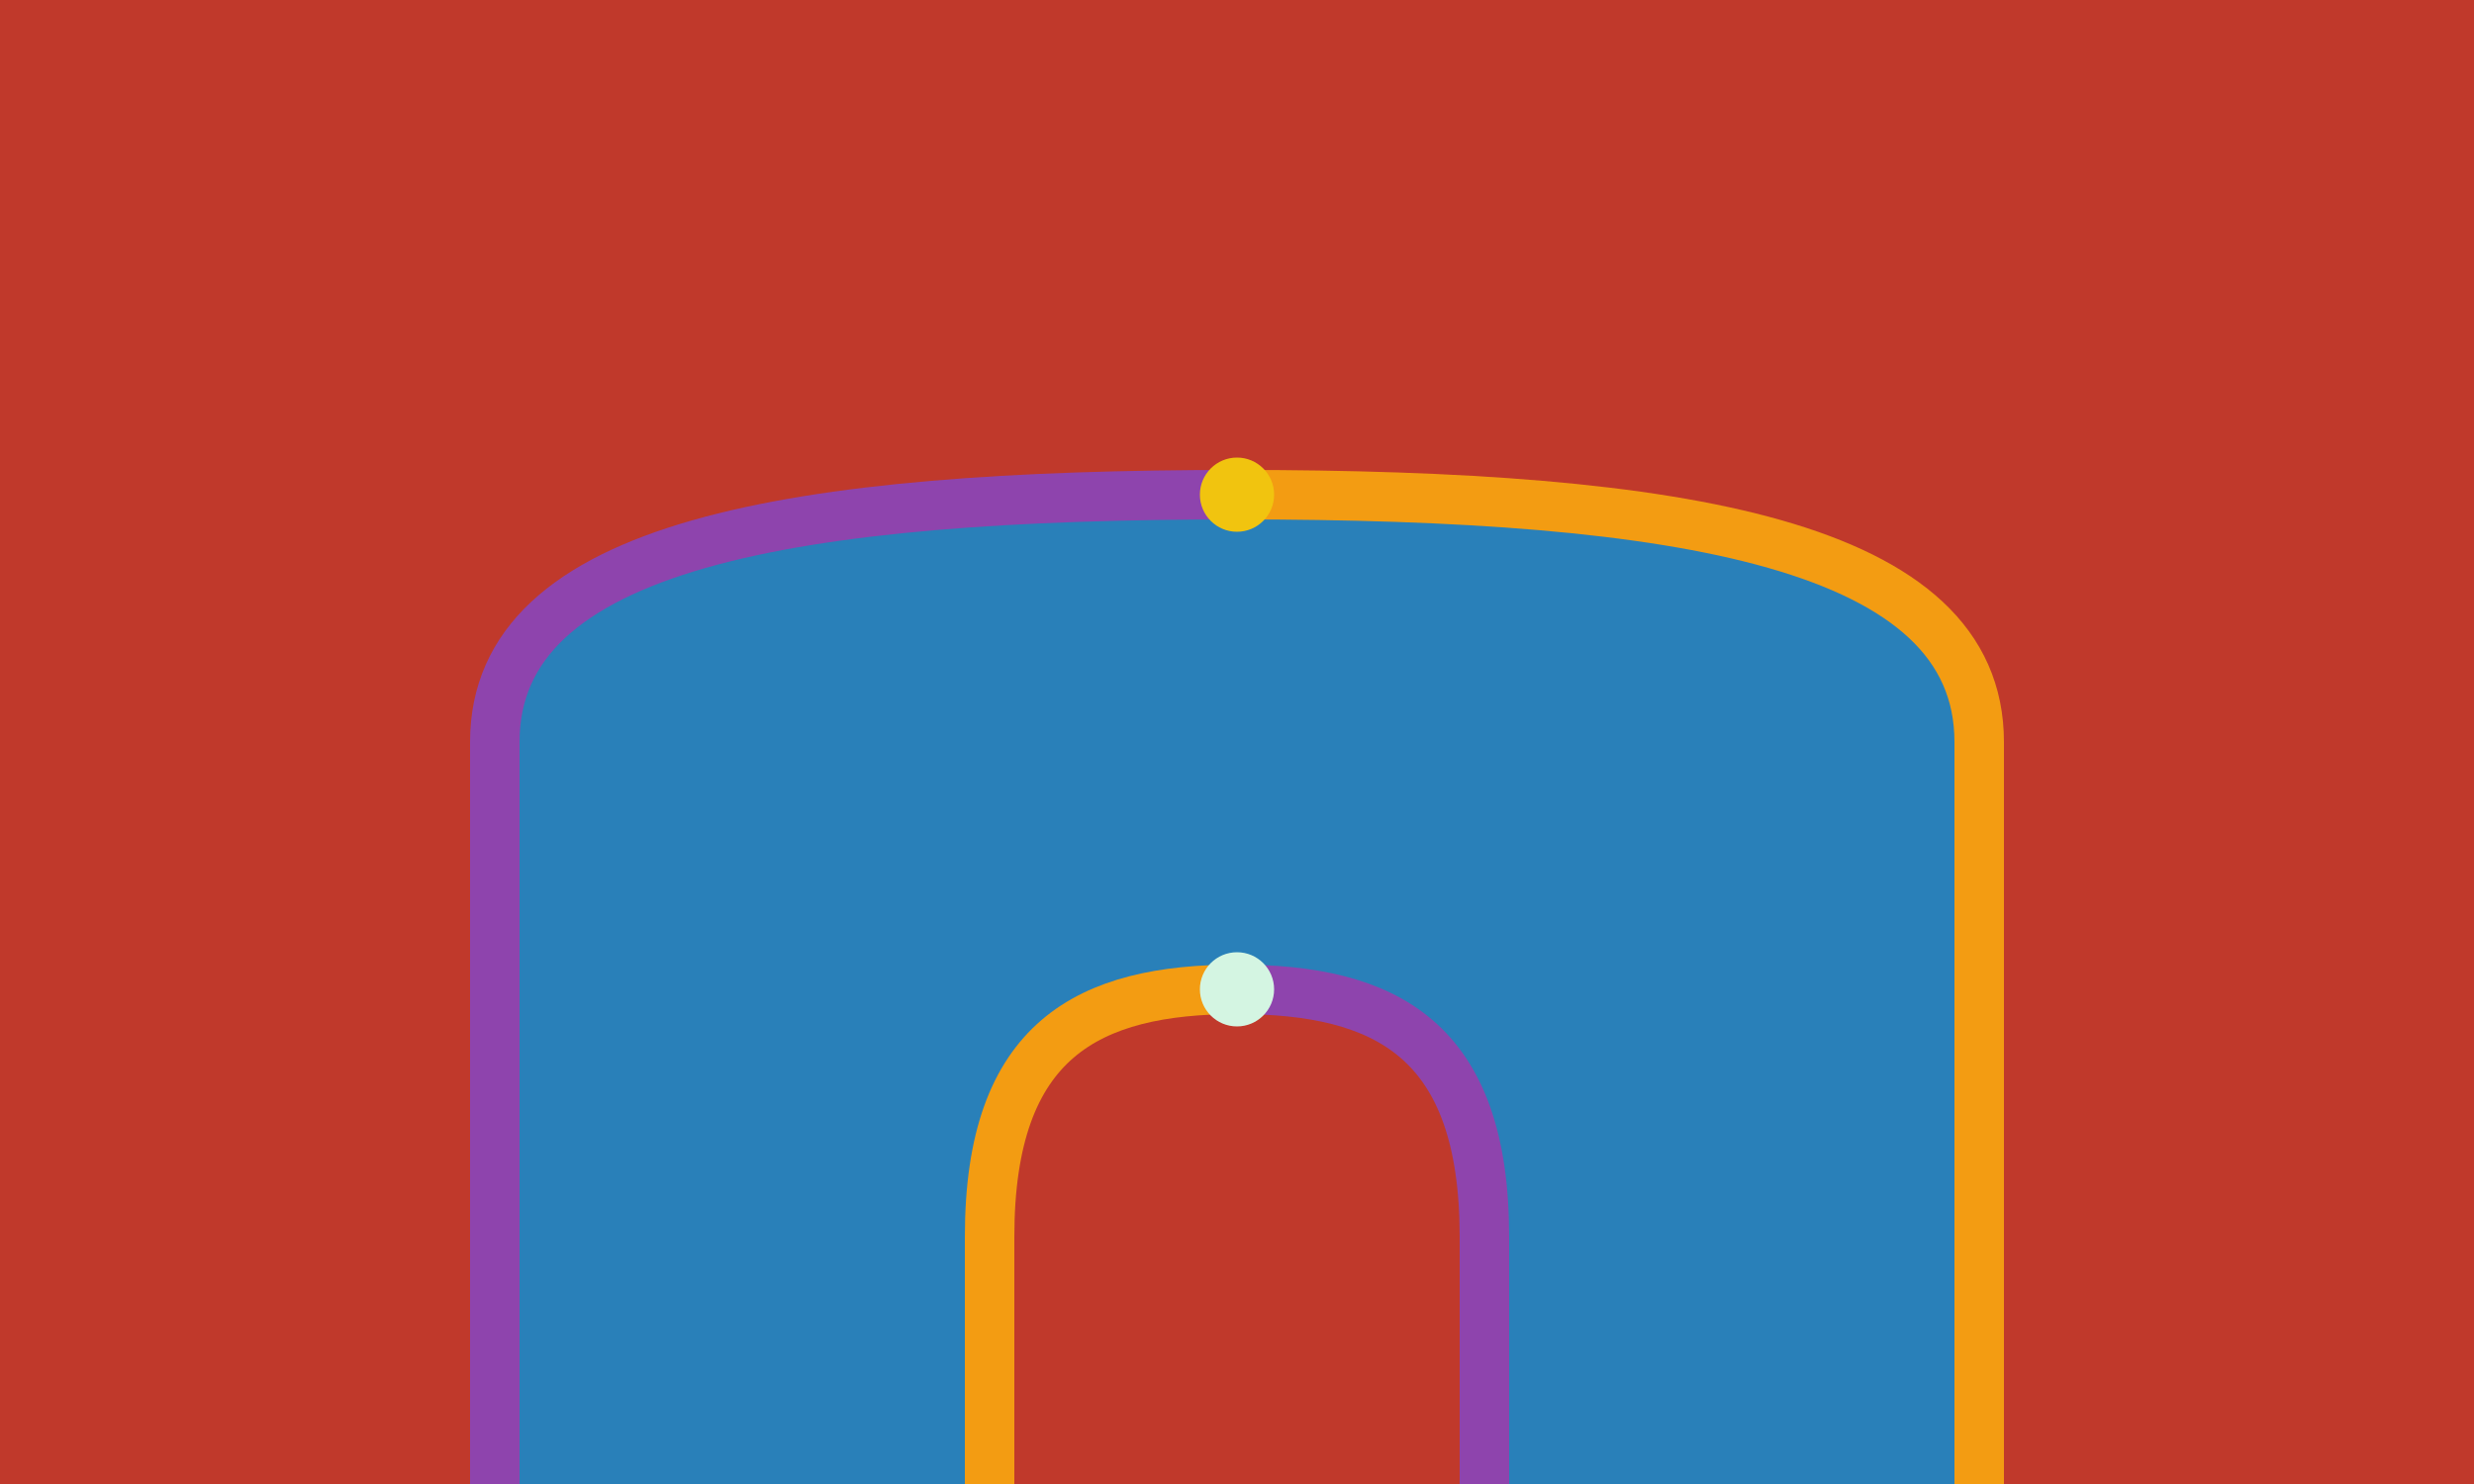 <svg height="240" viewBox="0 0 400 240" width="400" xmlns="http://www.w3.org/2000/svg"><style>.wire{fill:none!important;}.point{stroke:none!important;}.generator__0-0--0-pos{fill:#2980b9;stroke:#2980b9;}.generator__0-0--0-zer{fill:#7bb9e2;stroke:#7bb9e2;}.generator__0-0--0-neg{fill:#194f72;stroke:#194f72;}.generator__0-0--1-pos{fill:#3896d3;stroke:#3896d3;}.generator__0-0--1-zer{fill:#9ccbe9;stroke:#9ccbe9;}.generator__0-0--1-neg{fill:#216693;stroke:#216693;}.generator__0-0--2-pos{fill:#59a7da;stroke:#59a7da;}.generator__0-0--2-zer{fill:#bedcf0;stroke:#bedcf0;}.generator__0-0--2-neg{fill:#287db5;stroke:#287db5;}.generator__1-0--0-pos{fill:#c0392b;stroke:#c0392b;}.generator__1-0--0-zer{fill:#e38b82;stroke:#e38b82;}.generator__1-0--0-neg{fill:#79241b;stroke:#79241b;}.generator__1-0--1-pos{fill:#d44e40;stroke:#d44e40;}.generator__1-0--1-zer{fill:#ebaaa4;stroke:#ebaaa4;}.generator__1-0--1-neg{fill:#9a2e23;stroke:#9a2e23;}.generator__1-0--2-pos{fill:#dc6d61;stroke:#dc6d61;}.generator__1-0--2-zer{fill:#f2c9c5;stroke:#f2c9c5;}.generator__1-0--2-neg{fill:#bc382a;stroke:#bc382a;}.generator__2-1--0-pos{fill:#f39c12;stroke:#f39c12;}.generator__2-1--0-zer{fill:#f9cd87;stroke:#f9cd87;}.generator__2-1--0-neg{fill:#a66908;stroke:#a66908;}.generator__2-1--1-pos{fill:#f5ac39;stroke:#f5ac39;}.generator__2-1--1-zer{fill:#fbddad;stroke:#fbddad;}.generator__2-1--1-neg{fill:#cd820a;stroke:#cd820a;}.generator__2-1--2-pos{fill:#f7bc60;stroke:#f7bc60;}.generator__2-1--2-zer{fill:#7f5006;stroke:#7f5006;}.generator__2-1--2-neg{fill:#f39a0d;stroke:#f39a0d;}.generator__3-1--0-pos{fill:#8e44ad;stroke:#8e44ad;}.generator__3-1--0-zer{fill:#c396d6;stroke:#c396d6;}.generator__3-1--0-neg{fill:#5b2c6f;stroke:#5b2c6f;}.generator__3-1--1-pos{fill:#a15bbf;stroke:#a15bbf;}.generator__3-1--1-zer{fill:#d4b3e1;stroke:#d4b3e1;}.generator__3-1--1-neg{fill:#73378c;stroke:#73378c;}.generator__3-1--2-pos{fill:#b278ca;stroke:#b278ca;}.generator__3-1--2-zer{fill:#e4d0ed;stroke:#e4d0ed;}.generator__3-1--2-neg{fill:#8b43a9;stroke:#8b43a9;}.generator__4-2--0-pos{fill:#27ae60;stroke:#27ae60;}.generator__4-2--0-zer{fill:#70df9f;stroke:#70df9f;}.generator__4-2--0-neg{fill:#d4f5e2;stroke:#d4f5e2;}.generator__4-2--1-pos{fill:#2ecf72;stroke:#2ecf72;}.generator__4-2--1-zer{fill:#92e7b6;stroke:#92e7b6;}.generator__4-2--1-neg{fill:#1f894b;stroke:#1f894b;}.generator__4-2--2-pos{fill:#4fd889;stroke:#4fd889;}.generator__4-2--2-zer{fill:#b3eecc;stroke:#b3eecc;}.generator__4-2--2-neg{fill:#26aa5e;stroke:#26aa5e;}.generator__5-2--0-pos{fill:#f1c40f;stroke:#f1c40f;}.generator__5-2--0-zer{fill:#f8e083;stroke:#f8e083;}.generator__5-2--0-neg{fill:#a08209;stroke:#a08209;}.generator__5-2--1-pos{fill:#f3cd36;stroke:#f3cd36;}.generator__5-2--1-zer{fill:#faeaa9;stroke:#faeaa9;}.generator__5-2--1-neg{fill:#c7a10c;stroke:#c7a10c;}.generator__5-2--2-pos{fill:#f5d75c;stroke:#f5d75c;}.generator__5-2--2-zer{fill:#fcf3d0;stroke:#fcf3d0;}.generator__5-2--2-neg{fill:#edc10e;stroke:#edc10e;}</style><title>$D$</title><path d="M 80 240L 160 240L 160 200C 160 168, 176 160, 200 160C 224 160, 240 168, 240 200L 240 240L 320 240L 320 120C 320 88, 272 80, 200 80C 128 80, 80 88, 80 120L 80 240" class="generator__0-0--0-pos surface"></path><path d="M 0 240L 80 240L 80 120C 80 88, 128 80, 200 80C 272 80, 320 88, 320 120L 320 240L 400 240L 400 0L 0 0L 0 240M 160 240L 240 240L 240 200C 240 168, 224 160, 200 160C 176 160, 160 168, 160 200L 160 240" class="generator__1-0--0-pos surface"></path><path d="M 80 240L 80 200" stroke-width="8" class="generator__3-1--0-pos wire"></path><path d="M 160 240L 160 200" stroke-width="8" class="generator__2-1--0-pos wire"></path><path d="M 240 240L 240 200" stroke-width="8" class="generator__3-1--0-pos wire"></path><path d="M 320 240L 320 200" stroke-width="8" class="generator__2-1--0-pos wire"></path><path d="M 80 200C 80 168, 80 160, 80 160" stroke-width="8" class="generator__3-1--0-pos wire"></path><path d="M 160 200C 160 168, 176 160, 200 160" stroke-width="8" class="generator__2-1--0-pos wire"></path><path d="M 240 200C 240 168, 224 160, 200 160" stroke-width="8" class="generator__3-1--0-pos wire"></path><path d="M 320 200C 320 168, 320 160, 320 160" stroke-width="8" class="generator__2-1--0-pos wire"></path><path d="M 80 160C 80 160, 80 152, 80 120" stroke-width="8" class="generator__3-1--0-pos wire"></path><path d="M 320 160C 320 160, 320 152, 320 120" stroke-width="8" class="generator__2-1--0-pos wire"></path><path d="M 80 120C 80 88, 128 80, 200 80" stroke-width="8" class="generator__3-1--0-pos wire"></path><path d="M 320 120C 320 88, 272 80, 200 80" stroke-width="8" class="generator__2-1--0-pos wire"></path><circle cx="200" cy="160" r="6" class="generator__4-2--0-neg point"></circle><circle cx="200" cy="80" r="6" class="generator__5-2--0-pos point"></circle></svg>